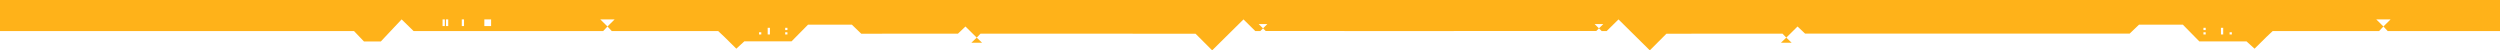<svg xmlns="http://www.w3.org/2000/svg" width="1440" height="29" viewBox="0 0 1440 29"><path fill="#ffb219" d="M1031.981 24.606l-3.078-2.94-3.07 2.94zm-466.315 0l-3.07-2.94-3.078 2.94zM347.41 17.902h4.993l-.02-.02h-4.953zm938.134 1.967h-1.301v-1.282h1.301zm-4.98 0h-1.302v-3.85h1.301zm-10.077-2.567h-1.3V16.02h1.3zm0 2.567h-1.3v-1.282h1.3zm-816.924-2.567h-1.3V16.02h1.3zm0 2.567h-1.3v-1.282h1.3zm-10.077 0h-1.3v-3.85h1.3zm-4.98 0h-1.3v-1.282h1.3zm-155.63-4.839h-3.897v-3.85h3.896zm-15.6 0h-1.297v-3.85h1.298zm-9.09 0h-1.298v-3.85h1.297zm-1.969 0h-1.3v-3.85h1.3zm1112.507-3.85h8.253l-4.131 4.073 2.473 2.63H1440V0H0v17.888h203.912l5.74 6.01h9.69L231.32 11.18l.017.017.014-.017 6.878 6.702H347.43l2.474-2.63-4.131-4.072h8.253l-4.122 4.073 2.478 2.63h61.285l3.52 3.302 6.935 6.854 4.625-4.243 23.435.008h3.757l9.494-9.61h25.223l5.43 5.223 55.695-.029 4.329-4.132 6.486 6.41 2.169-2.278 123.87.029L698.206 29l18.038-17.82.006.01.009-.01 6.789 6.708h2.881l1.574-1.556-2.5-2.463h4.991l-2.49 2.463 1.546 1.525 58.45.024v.007l10.522-.003 5.978.003v-.004l115.45-.027 1.545-1.525-2.49-2.463h4.993l-2.503 2.463 1.575 1.556h2.882l6.79-6.708.008.01.005-.01L950.293 29l9.571-9.583 66.87-.029 2.169 2.279 6.487-6.411 4.327 4.086 186.947.028 5.428-5.177h25.224l9.494 9.658 27.193-.008 4.623 4.196 6.936-6.854 3.52-3.303h61.285l2.479-2.63zm1.643 6.702l-.02.02h4.992l-.02-.02z"/></svg>